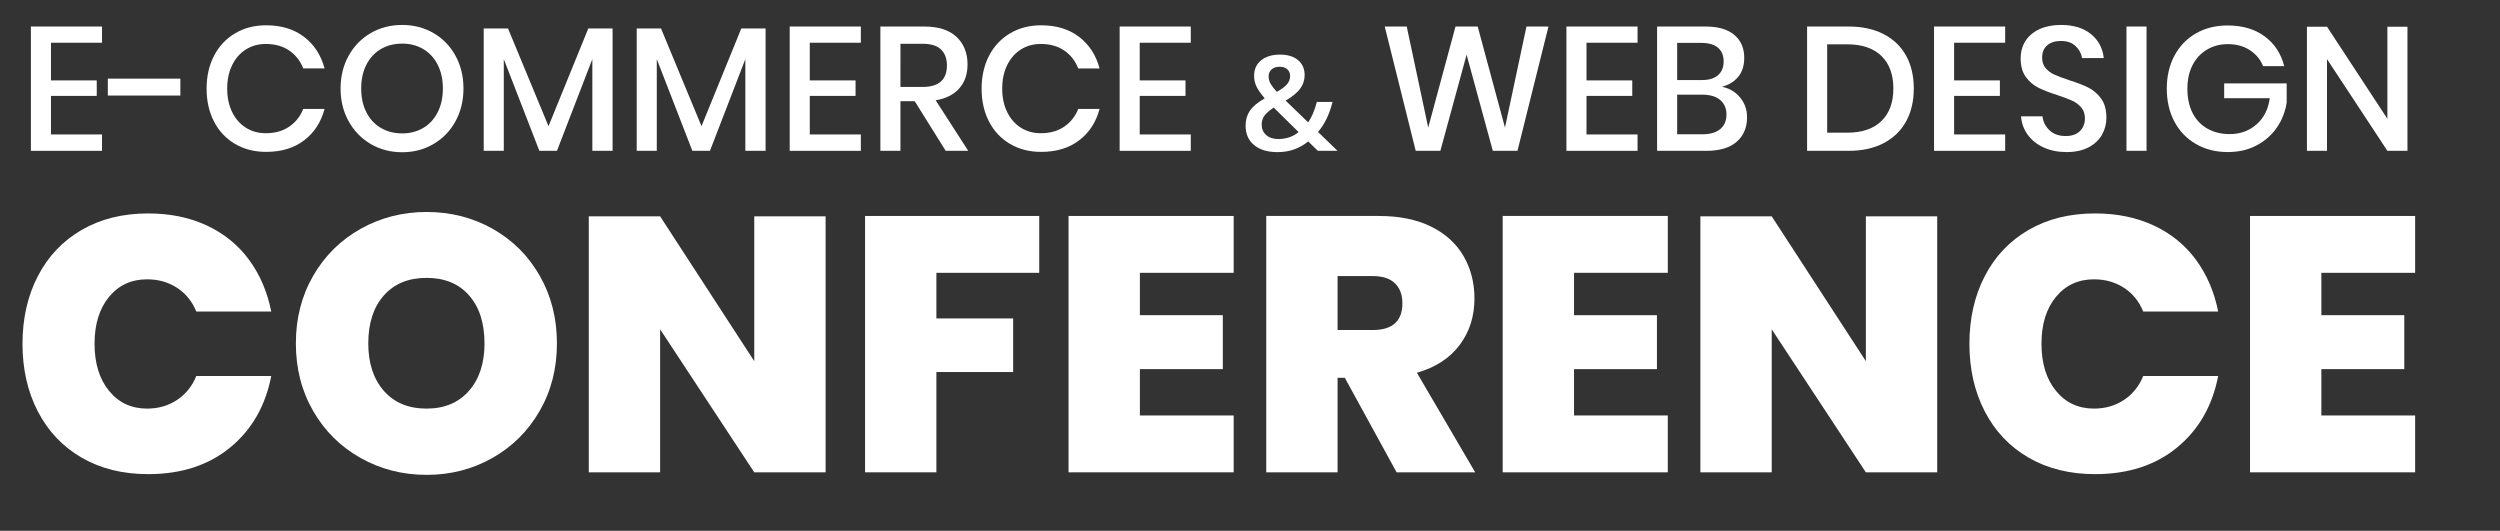 <?xml version="1.0" encoding="utf-8"?>
<!-- Generator: Adobe Illustrator 16.0.0, SVG Export Plug-In . SVG Version: 6.00 Build 0)  -->
<!DOCTYPE svg PUBLIC "-//W3C//DTD SVG 1.1//EN" "http://www.w3.org/Graphics/SVG/1.1/DTD/svg11.dtd">
<svg version="1.1" id="Capa_1" xmlns="http://www.w3.org/2000/svg" xmlns:xlink="http://www.w3.org/1999/xlink" x="0px" y="0px"
	 width="752.577px" height="159.793px" viewBox="0 0 752.577 159.793" enable-background="new 0 0 752.577 159.793"
	 xml:space="preserve">
<rect x="0" y="0" width="752.577" height="159.793" fill="#333333" stroke="none"/>
<g>
	<path fill="#FFFFFF" d="M15.341,12.862v11.342h13.78v4.664h-13.78v11.607h15.37v4.929H9.299V7.986H30.71v4.876H15.341z"/>
	<path fill="#FFFFFF" d="M54.295,23.674v5.088H32.459v-5.088H54.295z"/>
	<path fill="#FFFFFF" d="M91.554,11.113c3.039,2.332,5.088,5.495,6.148,9.487H91.29c-0.884-2.261-2.288-4.054-4.214-5.379
		c-1.926-1.325-4.285-1.987-7.075-1.987c-2.226,0-4.213,0.548-5.962,1.643c-1.749,1.095-3.127,2.659-4.134,4.69
		c-1.007,2.032-1.51,4.408-1.51,7.128c0,2.686,0.503,5.044,1.51,7.076c1.007,2.032,2.385,3.596,4.134,4.69
		c1.749,1.096,3.736,1.643,5.962,1.643c2.791,0,5.149-0.663,7.075-1.988c1.926-1.325,3.33-3.101,4.214-5.326h6.413
		c-1.06,3.993-3.11,7.146-6.148,9.46c-3.039,2.314-6.855,3.471-11.448,3.471c-3.534,0-6.661-0.803-9.381-2.411
		c-2.721-1.607-4.823-3.851-6.307-6.731c-1.484-2.879-2.226-6.174-2.226-9.884s0.742-7.004,2.226-9.884
		c1.484-2.879,3.586-5.132,6.307-6.758c2.72-1.625,5.847-2.438,9.381-2.438C84.699,7.615,88.515,8.781,91.554,11.113z"/>
	<path fill="#FFFFFF" d="M130.482,9.947c2.809,1.625,5.017,3.896,6.625,6.811c1.607,2.915,2.412,6.21,2.412,9.884
		c0,3.675-0.804,6.97-2.412,9.885c-1.608,2.915-3.816,5.194-6.625,6.837s-5.945,2.464-9.408,2.464c-3.498,0-6.651-0.821-9.46-2.464
		s-5.026-3.922-6.651-6.837c-1.625-2.915-2.438-6.209-2.438-9.885c0-3.674,0.812-6.969,2.438-9.884
		c1.625-2.915,3.842-5.185,6.651-6.811c2.809-1.625,5.963-2.438,9.46-2.438C124.537,7.509,127.673,8.323,130.482,9.947z
		 M114.662,14.771c-1.874,1.095-3.331,2.668-4.373,4.717c-1.043,2.05-1.563,4.435-1.563,7.155c0,2.721,0.521,5.106,1.563,7.155
		c1.042,2.049,2.499,3.622,4.373,4.717c1.872,1.096,4.01,1.643,6.413,1.643c2.367,0,4.479-0.547,6.333-1.643
		c1.855-1.095,3.304-2.667,4.346-4.717c1.042-2.049,1.563-4.434,1.563-7.155c0-2.72-0.521-5.105-1.563-7.155
		c-1.042-2.049-2.491-3.622-4.346-4.717s-3.966-1.643-6.333-1.643C118.672,13.127,116.534,13.675,114.662,14.771z"/>
	<path fill="#FFFFFF" d="M184.41,8.569v36.835h-6.095V17.792l-10.653,27.613h-5.3l-10.706-27.613v27.613h-6.042V8.569h7.314
		l12.19,29.415l11.978-29.415H184.41z"/>
	<path fill="#FFFFFF" d="M230.466,8.569v36.835h-6.095V17.792l-10.653,27.613h-5.3l-10.706-27.613v27.613h-6.042V8.569h7.314
		l12.19,29.415l11.978-29.415H230.466z"/>
	<path fill="#FFFFFF" d="M243.768,12.862v11.342h13.78v4.664h-13.78v11.607h15.37v4.929h-21.412V7.986h21.412v4.876H243.768z"/>
	<path fill="#FFFFFF" d="M284.684,45.404l-9.328-14.946h-4.293v14.946h-6.042V7.986h13.197c4.275,0,7.517,1.042,9.726,3.127
		c2.208,2.085,3.312,4.841,3.312,8.268c0,2.933-0.822,5.335-2.464,7.208c-1.643,1.873-4.02,3.074-7.129,3.604l9.805,15.211H284.684z
		 M271.063,26.166h6.678c4.876,0,7.314-2.155,7.314-6.466c0-2.049-0.592-3.648-1.775-4.796c-1.184-1.148-3.03-1.723-5.539-1.723
		h-6.678V26.166z"/>
	<path fill="#FFFFFF" d="M324.857,11.113c3.039,2.332,5.088,5.495,6.148,9.487h-6.413c-0.884-2.261-2.288-4.054-4.214-5.379
		c-1.926-1.325-4.285-1.987-7.075-1.987c-2.226,0-4.213,0.548-5.962,1.643c-1.749,1.095-3.127,2.659-4.134,4.69
		c-1.007,2.032-1.51,4.408-1.51,7.128c0,2.686,0.503,5.044,1.51,7.076c1.007,2.032,2.385,3.596,4.134,4.69
		c1.749,1.096,3.736,1.643,5.962,1.643c2.791,0,5.149-0.663,7.075-1.988c1.926-1.325,3.33-3.101,4.214-5.326h6.413
		c-1.06,3.993-3.11,7.146-6.148,9.46c-3.039,2.314-6.855,3.471-11.448,3.471c-3.534,0-6.661-0.803-9.381-2.411
		c-2.721-1.607-4.823-3.851-6.307-6.731c-1.484-2.879-2.226-6.174-2.226-9.884s0.742-7.004,2.226-9.884
		c1.484-2.879,3.586-5.132,6.307-6.758c2.72-1.625,5.847-2.438,9.381-2.438C318.002,7.615,321.818,8.781,324.857,11.113z"/>
	<path fill="#FFFFFF" d="M343.089,12.862v11.342h13.78v4.664h-13.78v11.607h15.37v4.929h-21.412V7.986h21.412v4.876H343.089z"/>
	<path fill="#FFFFFF" d="M374.961,37.846c0-1.706,0.417-3.193,1.25-4.463s2.337-2.529,4.512-3.779
		c-1.237-1.445-2.08-2.666-2.529-3.662s-0.674-2.028-0.674-3.096c0-1.979,0.706-3.542,2.119-4.688
		c1.413-1.146,3.311-1.719,5.693-1.719c2.305,0,4.114,0.557,5.43,1.67s1.973,2.614,1.973,4.502c0,1.484-0.439,2.832-1.318,4.043
		s-2.347,2.422-4.404,3.633l6.758,6.523c1.055-1.393,1.934-3.438,2.637-6.133h4.727c-0.911,3.698-2.37,6.712-4.375,9.043
		l5.879,5.684h-5.918l-2.91-2.832c-1.328,1.068-2.744,1.872-4.248,2.412s-3.167,0.811-4.99,0.811c-2.995,0-5.345-0.709-7.051-2.129
		C375.813,42.247,374.961,40.307,374.961,37.846z M384.805,41.85c2.383,0,4.421-0.696,6.113-2.09l-7.48-7.363
		c-1.38,0.886-2.331,1.716-2.852,2.49c-0.521,0.775-0.781,1.657-0.781,2.646c0,1.276,0.452,2.314,1.357,3.115
		S383.281,41.85,384.805,41.85z M381.895,23.002c0,0.82,0.218,1.595,0.654,2.324c0.437,0.729,1.045,1.504,1.826,2.324
		c1.472-0.833,2.503-1.611,3.096-2.334s0.889-1.533,0.889-2.432c0-0.846-0.283-1.523-0.85-2.031s-1.318-0.762-2.256-0.762
		c-1.028,0-1.846,0.264-2.451,0.791S381.895,22.117,381.895,23.002z"/>
	<path fill="#FFFFFF" d="M466.136,7.986l-9.328,37.418h-7.42l-7.897-28.938l-7.896,28.938h-7.42l-9.328-37.418h6.625l6.466,30.422
		l8.215-30.422h6.679l8.215,30.422l6.466-30.422H466.136z"/>
	<path fill="#FFFFFF" d="M477.583,12.862v11.342h13.779v4.664h-13.779v11.607h15.37v4.929h-21.412V7.986h21.412v4.876H477.583z"/>
	<path fill="#FFFFFF" d="M523.825,29.345c1.396,1.696,2.094,3.675,2.094,5.936c0,3.11-1.043,5.574-3.127,7.394
		c-2.086,1.82-5.106,2.729-9.063,2.729h-14.893V7.986h14.628c3.744,0,6.616,0.84,8.612,2.518c1.996,1.679,2.994,3.984,2.994,6.917
		c0,2.368-0.618,4.285-1.854,5.75c-1.237,1.466-2.862,2.447-4.876,2.941C520.601,26.572,522.429,27.649,523.825,29.345z
		 M504.878,24.098h7.473c2.12,0,3.736-0.494,4.85-1.484c1.113-0.989,1.67-2.367,1.67-4.134c0-1.731-0.557-3.092-1.67-4.081
		c-1.113-0.989-2.801-1.484-5.062-1.484h-7.261V24.098z M517.836,38.859c1.254-1.042,1.882-2.5,1.882-4.373
		c0-1.873-0.636-3.339-1.908-4.399c-1.271-1.06-3.057-1.59-5.353-1.59h-7.579v11.925h7.632
		C514.806,40.422,516.582,39.901,517.836,38.859z"/>
	<path fill="#FFFFFF" d="M573.804,36.527c-1.537,2.809-3.781,4.991-6.731,6.545c-2.95,1.555-6.475,2.332-10.573,2.332h-12.508V7.986
		h12.508c4.099,0,7.623,0.769,10.573,2.306c2.95,1.537,5.194,3.702,6.731,6.492c1.537,2.792,2.306,6.078,2.306,9.858
		C576.109,30.423,575.341,33.718,573.804,36.527z M566.357,36.447c2.402-2.332,3.604-5.6,3.604-9.805
		c0-4.204-1.201-7.473-3.604-9.805c-2.403-2.332-5.849-3.498-10.335-3.498h-5.989v26.606h5.989
		C560.509,39.945,563.954,38.779,566.357,36.447z"/>
	<path fill="#FFFFFF" d="M588.246,12.862v11.342h13.779v4.664h-13.779v11.607h15.37v4.929h-21.412V7.986h21.412v4.876H588.246z"/>
	<path fill="#FFFFFF" d="M632.766,40.555c-0.884,1.573-2.226,2.835-4.027,3.79c-1.803,0.954-4.011,1.431-6.625,1.431
		c-2.545,0-4.823-0.451-6.838-1.352c-2.014-0.901-3.622-2.164-4.822-3.79c-1.202-1.625-1.891-3.498-2.067-5.618h6.466
		c0.177,1.626,0.875,3.021,2.094,4.187s2.853,1.749,4.902,1.749c1.837,0,3.26-0.494,4.267-1.484
		c1.007-0.989,1.511-2.261,1.511-3.816c0-1.342-0.371-2.446-1.113-3.312c-0.742-0.865-1.661-1.545-2.756-2.041
		c-1.096-0.495-2.597-1.06-4.505-1.696c-2.332-0.742-4.231-1.484-5.697-2.226c-1.467-0.742-2.713-1.819-3.737-3.233
		c-1.024-1.413-1.536-3.268-1.536-5.565c0-2.014,0.494-3.78,1.483-5.3c0.989-1.519,2.402-2.694,4.24-3.524
		c1.837-0.83,3.957-1.246,6.36-1.246c3.815,0,6.845,0.919,9.089,2.756c2.243,1.838,3.524,4.24,3.843,7.208h-6.52
		c-0.247-1.413-0.91-2.624-1.987-3.63c-1.078-1.007-2.553-1.51-4.425-1.51c-1.696,0-3.057,0.433-4.081,1.298
		c-1.025,0.866-1.537,2.112-1.537,3.736c0,1.272,0.353,2.324,1.06,3.154c0.706,0.831,1.599,1.484,2.677,1.961
		c1.077,0.477,2.552,1.033,4.426,1.669c2.366,0.742,4.301,1.493,5.803,2.252c1.502,0.76,2.773,1.864,3.816,3.312
		c1.042,1.449,1.563,3.357,1.563,5.724C634.091,37.278,633.648,38.983,632.766,40.555z"/>
	<path fill="#FFFFFF" d="M646.175,7.986v37.418h-6.042V7.986H646.175z"/>
	<path fill="#FFFFFF" d="M681.737,10.954c2.968,2.191,4.929,5.177,5.883,8.957h-6.36c-0.812-2.014-2.146-3.621-4.001-4.823
		c-1.855-1.201-4.055-1.802-6.599-1.802c-2.332,0-4.426,0.548-6.28,1.643c-1.855,1.096-3.305,2.65-4.347,4.664
		s-1.563,4.382-1.563,7.102c0,2.862,0.53,5.318,1.59,7.367c1.061,2.049,2.553,3.613,4.479,4.69c1.926,1.078,4.161,1.616,6.705,1.616
		c3.108,0,5.777-0.962,8.003-2.888c2.226-1.926,3.568-4.566,4.028-7.924h-13.728v-4.452h18.815v5.777
		c-0.424,2.756-1.404,5.256-2.941,7.5c-1.537,2.244-3.569,4.037-6.096,5.379c-2.526,1.343-5.415,2.014-8.665,2.014
		c-3.64,0-6.855-0.812-9.646-2.438c-2.791-1.625-4.947-3.877-6.466-6.758c-1.52-2.879-2.278-6.174-2.278-9.884
		s0.759-7.004,2.278-9.884c1.519-2.879,3.665-5.123,6.439-6.731c2.773-1.607,5.98-2.411,9.62-2.411
		C675.059,7.668,678.77,8.764,681.737,10.954z"/>
	<path fill="#FFFFFF" d="M724.72,45.404h-6.042l-18.179-27.613v27.613h-6.042V8.039h6.042l18.179,27.719V8.039h6.042V45.404z"/>
	<path fill="#FFFFFF" d="M62.306,67.9c5.194,2.436,9.428,5.886,12.698,10.355c3.27,4.469,5.486,9.646,6.649,15.533H59.09
		c-1.236-3.052-3.161-5.431-5.777-7.14c-2.616-1.707-5.632-2.562-9.047-2.562c-4.725,0-8.54,1.763-11.445,5.287
		c-2.907,3.525-4.36,8.229-4.36,14.116c0,5.886,1.453,10.61,4.36,14.17C35.727,121.22,39.542,123,44.266,123
		c3.415,0,6.431-0.872,9.047-2.616c2.616-1.744,4.541-4.142,5.777-7.194h22.563c-1.744,9.011-5.869,16.187-12.372,21.528
		c-6.504,5.341-14.733,8.011-24.688,8.011c-7.63,0-14.297-1.652-20.001-4.959c-5.705-3.306-10.101-7.938-13.189-13.897
		c-3.089-5.958-4.632-12.753-4.632-20.383c0-7.63,1.543-14.424,4.632-20.383c3.088-5.958,7.484-10.59,13.189-13.897
		c5.704-3.306,12.372-4.959,20.001-4.959C51.205,64.249,57.109,65.467,62.306,67.9z"/>
	<path fill="#FFFFFF" d="M148.305,68.881c5.995,3.379,10.718,8.085,14.17,14.116c3.45,6.033,5.177,12.826,5.177,20.383
		c0,7.559-1.744,14.353-5.232,20.383c-3.488,6.032-8.229,10.736-14.225,14.115c-5.995,3.379-12.589,5.069-19.783,5.069
		c-7.194,0-13.808-1.689-19.838-5.069c-6.032-3.379-10.791-8.083-14.279-14.115c-3.488-6.031-5.232-12.825-5.232-20.383
		c0-7.557,1.744-14.35,5.232-20.383c3.488-6.031,8.247-10.736,14.279-14.116c6.031-3.379,12.644-5.068,19.838-5.068
		C135.678,63.813,142.311,65.502,148.305,68.881z M115.551,88.938c-3.125,3.525-4.687,8.338-4.687,14.442
		c0,5.959,1.562,10.72,4.687,14.279c3.124,3.561,7.412,5.341,12.862,5.341c5.376,0,9.627-1.78,12.753-5.341
		c3.124-3.56,4.687-8.32,4.687-14.279c0-6.104-1.545-10.917-4.633-14.442c-3.089-3.524-7.357-5.287-12.807-5.287
		C122.963,83.651,118.674,85.414,115.551,88.938z"/>
	<path fill="#FFFFFF" d="M248.529,142.184h-21.473l-28.34-43.055v43.055h-21.473V65.121h21.473l28.34,43.6v-43.6h21.473V142.184z"/>
	<path fill="#FFFFFF" d="M312.838,65.012v17.113h-30.956v13.734h23.108v16.132h-23.108v30.193h-21.473V65.012H312.838z"/>
	<path fill="#FFFFFF" d="M343.14,82.125v12.753h24.962v16.241H343.14v13.952h28.231v17.113h-49.704V65.012h49.704v17.113H343.14z"/>
	<path fill="#FFFFFF" d="M420.42,142.184l-15.587-28.449h-2.18v28.449H381.18V65.012h33.899c6.176,0,11.426,1.073,15.75,3.215
		c4.323,2.144,7.576,5.106,9.756,8.883c2.18,3.779,3.27,8.03,3.27,12.753c0,5.378-1.49,10.046-4.469,14.006
		c-2.98,3.961-7.267,6.741-12.861,8.338l17.549,29.975H420.42z M402.653,99.347h10.572c5.958,0,8.938-2.688,8.938-8.066
		c0-2.543-0.746-4.541-2.234-5.995c-1.49-1.453-3.725-2.18-6.704-2.18h-10.572V99.347z"/>
	<path fill="#FFFFFF" d="M473.83,82.125v12.753h24.961v16.241H473.83v13.952h28.23v17.113h-49.704V65.012h49.704v17.113H473.83z"/>
	<path fill="#FFFFFF" d="M583.155,142.184h-21.473l-28.34-43.055v43.055h-21.474V65.121h21.474l28.34,43.6v-43.6h21.473V142.184z"/>
	<path fill="#FFFFFF" d="M648.39,67.9c5.194,2.436,9.429,5.886,12.699,10.355c3.27,4.469,5.485,9.646,6.648,15.533h-22.562
		c-1.237-3.052-3.161-5.431-5.777-7.14c-2.616-1.707-5.632-2.562-9.047-2.562c-4.725,0-8.54,1.763-11.445,5.287
		c-2.907,3.525-4.359,8.229-4.359,14.116c0,5.886,1.452,10.61,4.359,14.17c2.905,3.561,6.721,5.341,11.445,5.341
		c3.415,0,6.431-0.872,9.047-2.616c2.616-1.744,4.54-4.142,5.777-7.194h22.562c-1.744,9.011-5.869,16.187-12.371,21.528
		c-6.505,5.341-14.734,8.011-24.688,8.011c-7.63,0-14.298-1.652-20.002-4.959c-5.705-3.306-10.102-7.938-13.188-13.897
		c-3.09-5.958-4.633-12.753-4.633-20.383c0-7.63,1.543-14.424,4.633-20.383c3.087-5.958,7.483-10.59,13.188-13.897
		c5.704-3.306,12.372-4.959,20.002-4.959C637.289,64.249,643.193,65.467,648.39,67.9z"/>
	<path fill="#FFFFFF" d="M698.802,82.125v12.753h24.961v16.241h-24.961v13.952h28.23v17.113h-49.704V65.012h49.704v17.113H698.802z"
		/>
</g>
</svg>
